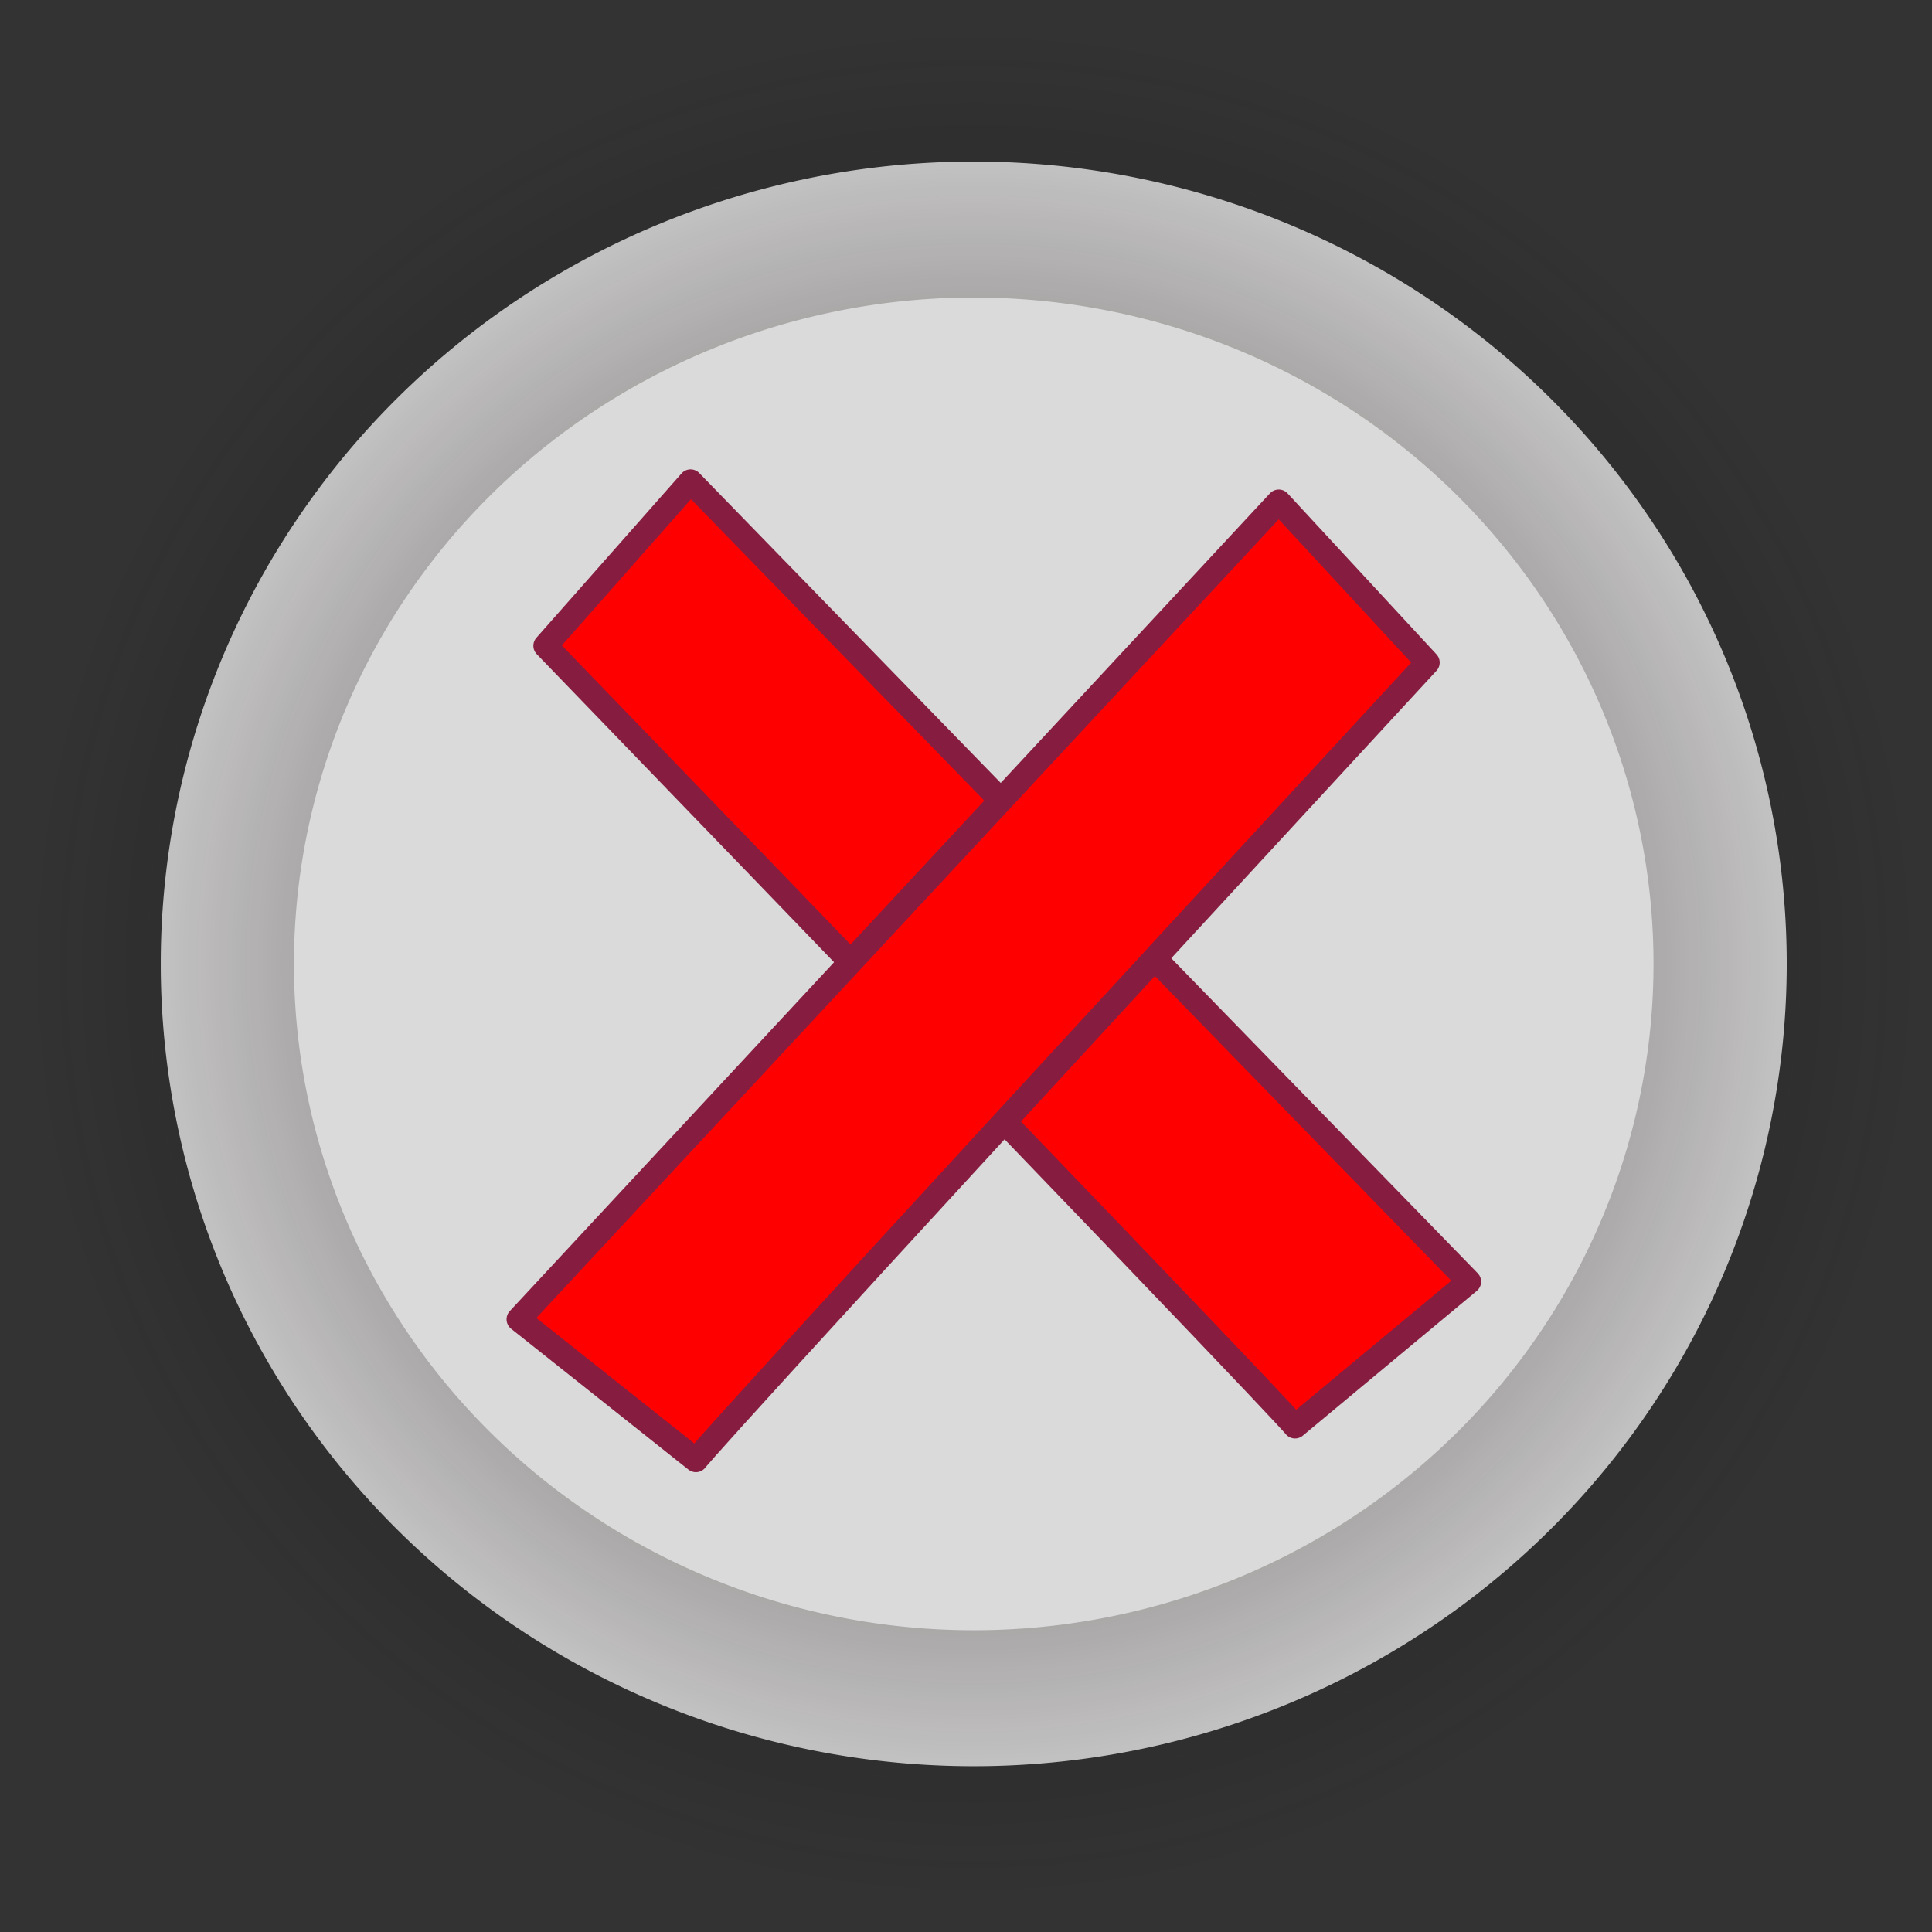 <?xml version="1.0" encoding="UTF-8" standalone="no"?>
<!-- Created with Inkscape (http://www.inkscape.org/) -->

<svg
   xmlns:osb="http://www.openswatchbook.org/uri/2009/osb"
   xmlns:dc="http://purl.org/dc/elements/1.1/"
   xmlns:cc="http://creativecommons.org/ns#"
   xmlns:rdf="http://www.w3.org/1999/02/22-rdf-syntax-ns#"
   xmlns:svg="http://www.w3.org/2000/svg"
   xmlns="http://www.w3.org/2000/svg"
   xmlns:xlink="http://www.w3.org/1999/xlink"
   xmlns:sodipodi="http://sodipodi.sourceforge.net/DTD/sodipodi-0.dtd"
   xmlns:inkscape="http://www.inkscape.org/namespaces/inkscape"
   width="16px"
   height="16px"
   id="svg3800"
   version="1.1"
   inkscape:version="0.48.1 r9760"
   sodipodi:docname="move.svg">
  <rect width="100%" height="100%" fill="#333333" stroke="none"/>
  <defs
     id="defs3802">
    <linearGradient
       inkscape:collect="always"
       id="linearGradient5822">
      <stop
         style="stop-color:#000000;stop-opacity:1;"
         offset="0"
         id="stop5824" />
      <stop
         style="stop-color:#000000;stop-opacity:0;"
         offset="1"
         id="stop5826" />
    </linearGradient>
    <linearGradient
       inkscape:collect="always"
       id="linearGradient5774">
      <stop
         style="stop-color:#170e0e;stop-opacity:1;"
         offset="0"
         id="stop5776" />
      <stop
         style="stop-color:#170e0e;stop-opacity:0;"
         offset="1"
         id="stop5778" />
    </linearGradient>
    <linearGradient
       id="linearGradient5766"
       osb:paint="solid">
      <stop
         style="stop-color:#170e0e;stop-opacity:1;"
         offset="0"
         id="stop5768" />
    </linearGradient>
    <radialGradient
       inkscape:collect="always"
       xlink:href="#linearGradient5774"
       id="radialGradient5780"
       cx="6.194"
       cy="2.17"
       fx="6.194"
       fy="2.17"
       r="7.104"
       gradientTransform="matrix(1,0,0,0.971,0,0.062)"
       gradientUnits="userSpaceOnUse" />
    <linearGradient
       inkscape:collect="always"
       xlink:href="#linearGradient5822"
       id="linearGradient5832"
       x1="2.994"
       y1="5.684"
       x2="12.188"
       y2="5.684"
       gradientUnits="userSpaceOnUse"
       gradientTransform="translate(0.09,-0.315)" />
    <linearGradient
       inkscape:collect="always"
       xlink:href="#linearGradient5822-0"
       id="linearGradient5832-4"
       x1="2.994"
       y1="5.684"
       x2="12.188"
       y2="5.684"
       gradientUnits="userSpaceOnUse"
       gradientTransform="translate(0.09,-0.315)" />
    <linearGradient
       inkscape:collect="always"
       id="linearGradient5822-0">
      <stop
         style="stop-color:#000000;stop-opacity:1;"
         offset="0"
         id="stop5824-2" />
      <stop
         style="stop-color:#000000;stop-opacity:0;"
         offset="1"
         id="stop5826-4" />
    </linearGradient>
    <linearGradient
       y2="5.684"
       x2="12.188"
       y1="5.684"
       x1="2.994"
       gradientTransform="matrix(-1,0,0,-1,16.15,16.278)"
       gradientUnits="userSpaceOnUse"
       id="linearGradient5849"
       xlink:href="#linearGradient5822-0"
       inkscape:collect="always" />
  </defs>
  <sodipodi:namedview
     id="base"
     pagecolor="#ffffff"
     bordercolor="#666666"
     borderopacity="1.0"
     inkscape:pageopacity="0.0"
     inkscape:pageshadow="2"
     inkscape:zoom="22.197802"
     inkscape:cx="8.1945235"
     inkscape:cy="7.5049705"
     inkscape:current-layer="layer1"
     showgrid="true"
     inkscape:grid-bbox="true"
     inkscape:document-units="px"
     inkscape:window-width="1022"
     inkscape:window-height="586"
     inkscape:window-x="0"
     inkscape:window-y="12"
     inkscape:window-maximized="0" />
  <g
     id="layer1"
     inkscape:label="Layer 1"
     inkscape:groupmode="layer">
    <path
       sodipodi:type="arc"
       style="opacity:0.843;fill:#f9f9f9;fill-opacity:1;stroke:url(#radialGradient5780);stroke-width:2;stroke-linecap:round;stroke-linejoin:round;stroke-miterlimit:4;stroke-opacity:1;stroke-dasharray:none"
       id="path3808"
       sodipodi:cx="6.1943069"
       sodipodi:cy="2.169802"
       sodipodi:rx="6.104208"
       sodipodi:ry="5.901485"
       d="m 12.299,2.17 a 6.104,5.901 0 1 1 -12.208,0 6.104,5.901 0 1 1 12.208,0 z"
       transform="matrix(1.103,0,0,1.126,1.231,5.539)" />
    <path
       style="fill:#ff0000;stroke:#861d40;stroke-width:0.2;stroke-linecap:butt;stroke-linejoin:round;stroke-miterlimit:4;stroke-opacity:1;stroke-dasharray:none"
       d="M 4.517,5.348 C 10.721,11.769 10.725,11.813 10.725,11.813 L 12.166,10.614 5.719,3.987 z"
       id="path5887"
       inkscape:connector-curvature="0" />
    <path
       style="fill:#ff0000;stroke:#861d40;stroke-width:0.2;stroke-linecap:butt;stroke-linejoin:round;stroke-miterlimit:4;stroke-opacity:1;stroke-dasharray:none"
       d="M 11.823,5.487 C 5.765,12.047 5.763,12.092 5.763,12.092 L 4.295,10.926 10.59,4.154 z"
       id="path5887-0"
       inkscape:connector-curvature="0" />
  </g>
</svg>
